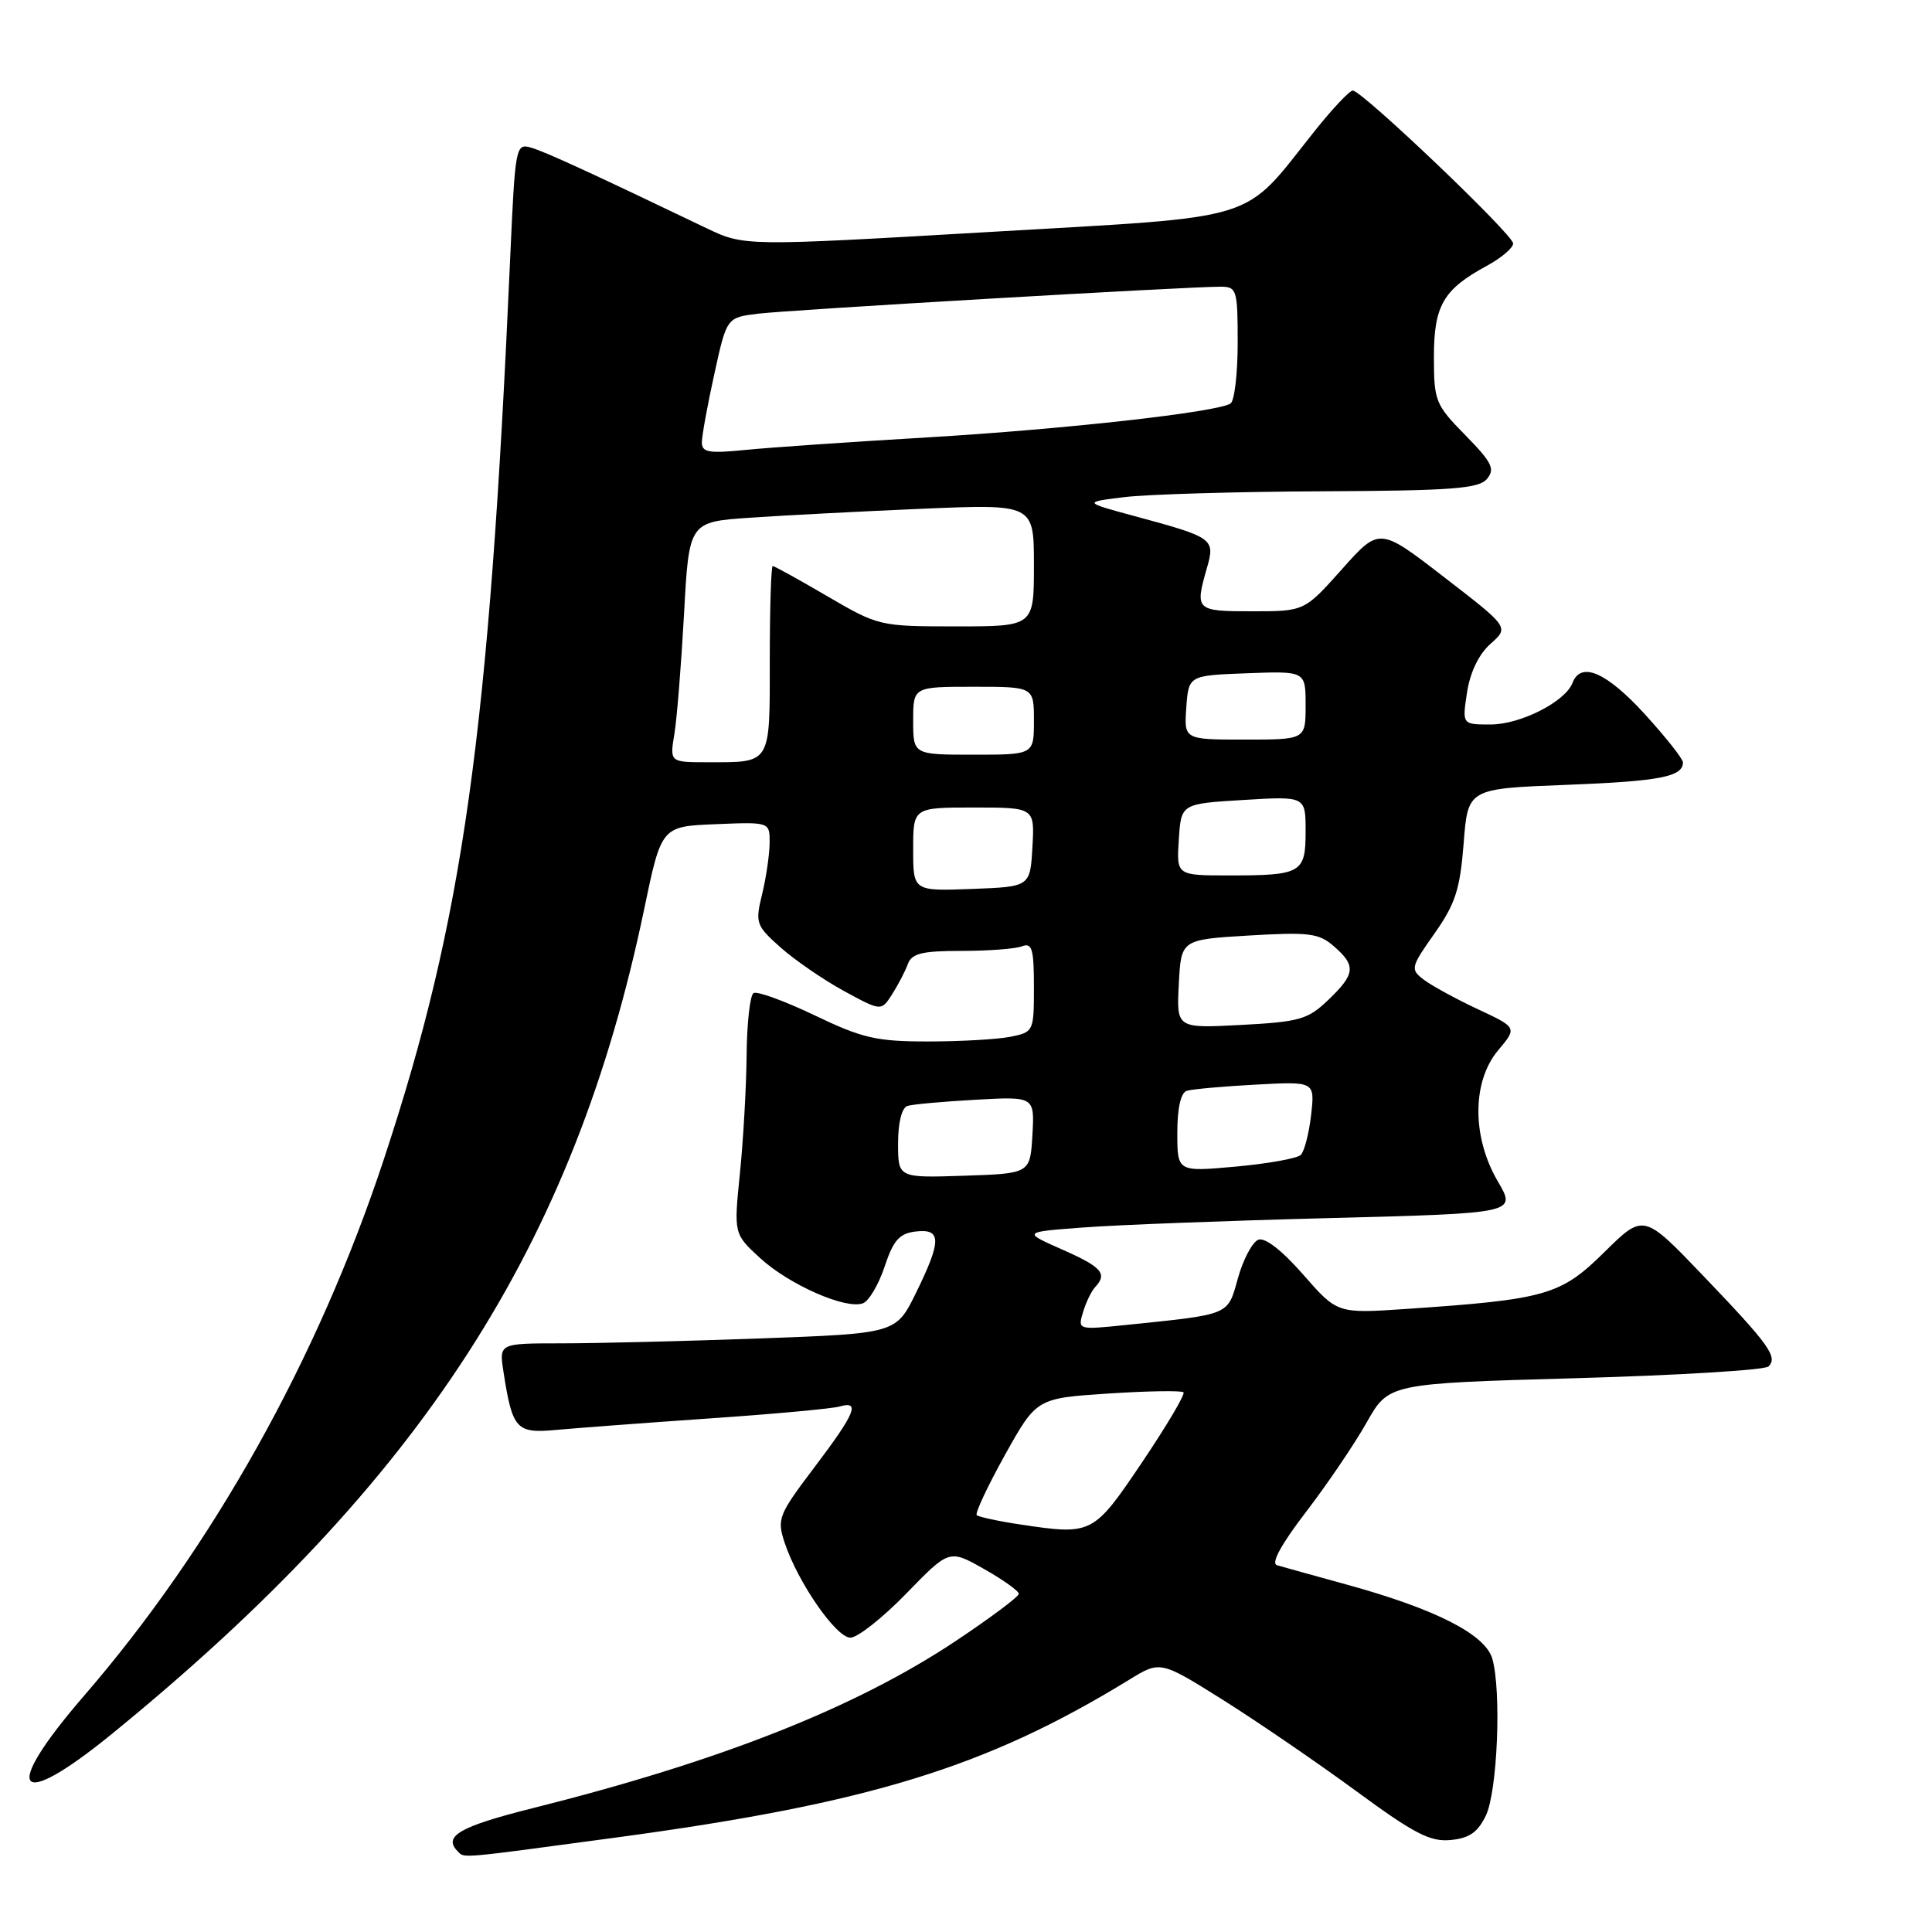 <?xml version="1.0" encoding="UTF-8" standalone="no"?>
<!DOCTYPE svg PUBLIC "-//W3C//DTD SVG 1.1//EN" "http://www.w3.org/Graphics/SVG/1.1/DTD/svg11.dtd" >
<svg xmlns="http://www.w3.org/2000/svg" xmlns:xlink="http://www.w3.org/1999/xlink" version="1.1" viewBox="0 0 256 256">
 <g >
 <path fill="currentColor"
d=" M 81.73 243.47 C 115.19 238.95 130.71 234.17 149.63 222.57 C 153.75 220.04 153.75 220.04 162.13 225.30 C 166.73 228.20 174.65 233.62 179.73 237.35 C 187.38 242.97 189.52 244.08 192.22 243.81 C 194.69 243.58 195.83 242.78 196.89 240.56 C 198.42 237.36 198.96 224.15 197.75 219.82 C 196.84 216.58 190.29 213.23 178.50 209.98 C 174.10 208.77 169.92 207.61 169.21 207.40 C 168.38 207.16 169.75 204.65 173.06 200.33 C 175.88 196.65 179.50 191.31 181.10 188.47 C 184.01 183.32 184.01 183.32 208.74 182.62 C 222.34 182.24 233.86 181.54 234.34 181.06 C 235.60 179.80 234.42 178.17 225.64 169.00 C 217.78 160.79 217.78 160.79 212.58 165.92 C 206.80 171.63 204.87 172.18 186.35 173.44 C 177.20 174.06 177.20 174.06 172.68 168.89 C 169.89 165.70 167.62 163.93 166.74 164.27 C 165.95 164.57 164.74 166.85 164.04 169.34 C 162.64 174.35 163.15 174.13 149.15 175.57 C 142.82 176.22 142.80 176.21 143.51 173.86 C 143.90 172.56 144.62 171.07 145.11 170.55 C 146.78 168.77 146.00 167.89 140.75 165.57 C 135.50 163.25 135.50 163.25 143.50 162.65 C 147.90 162.31 162.62 161.75 176.22 161.40 C 200.94 160.76 200.94 160.76 198.47 156.54 C 195.02 150.66 195.04 143.29 198.52 139.16 C 201.04 136.16 201.04 136.16 195.77 133.70 C 192.87 132.34 189.66 130.58 188.64 129.80 C 186.86 128.43 186.92 128.17 190.08 123.69 C 192.84 119.78 193.46 117.85 193.94 111.76 C 194.50 104.50 194.50 104.50 207.50 104.00 C 219.92 103.52 223.00 102.93 223.00 101.02 C 223.00 100.55 220.70 97.65 217.90 94.58 C 212.85 89.06 209.47 87.60 208.37 90.48 C 207.41 92.98 201.47 96.00 197.50 96.00 C 193.74 96.00 193.74 96.00 194.39 91.75 C 194.80 89.07 195.95 86.69 197.50 85.31 C 199.97 83.12 199.97 83.12 191.37 76.49 C 182.78 69.85 182.78 69.85 177.81 75.43 C 172.84 81.00 172.84 81.00 165.92 81.00 C 158.43 81.00 158.31 80.88 159.93 75.24 C 161.03 71.40 160.78 71.21 150.50 68.43 C 143.50 66.54 143.50 66.54 149.00 65.87 C 152.03 65.50 163.78 65.15 175.13 65.10 C 192.44 65.02 195.96 64.75 197.04 63.45 C 198.13 62.14 197.69 61.26 194.16 57.66 C 190.20 53.63 190.00 53.13 190.00 47.32 C 190.00 40.49 191.24 38.35 197.00 35.23 C 198.93 34.18 200.50 32.85 200.50 32.26 C 200.50 31.09 180.48 12.00 179.25 12.00 C 178.83 12.00 176.59 14.37 174.27 17.27 C 164.42 29.62 167.71 28.60 131.06 30.74 C 98.61 32.63 98.61 32.63 93.56 30.21 C 77.96 22.73 72.28 20.13 70.39 19.57 C 68.33 18.97 68.27 19.31 67.60 34.23 C 64.80 97.44 61.39 121.75 50.86 153.62 C 42.13 180.03 28.19 204.98 11.11 224.73 C 0.07 237.51 2.04 240.17 14.83 229.75 C 55.90 196.28 76.06 165.05 85.35 120.50 C 87.64 109.50 87.64 109.50 94.82 109.21 C 102.00 108.91 102.00 108.91 101.98 111.71 C 101.96 113.24 101.52 116.30 100.98 118.50 C 100.05 122.32 100.17 122.64 103.46 125.57 C 105.36 127.25 109.13 129.84 111.84 131.32 C 116.77 134.00 116.77 134.00 118.21 131.75 C 119.00 130.51 119.94 128.71 120.29 127.75 C 120.82 126.33 122.16 126.00 127.39 126.00 C 130.93 126.00 134.55 125.73 135.42 125.39 C 136.75 124.88 137.00 125.72 137.00 130.77 C 137.00 136.67 136.96 136.76 133.88 137.38 C 132.16 137.72 127.24 138.00 122.96 138.00 C 116.12 138.00 114.27 137.57 107.93 134.53 C 103.95 132.63 100.32 131.30 99.85 131.59 C 99.38 131.88 98.97 135.58 98.93 139.81 C 98.89 144.04 98.49 151.10 98.04 155.50 C 97.23 163.50 97.23 163.50 100.74 166.72 C 104.61 170.26 112.12 173.55 114.35 172.69 C 115.14 172.39 116.43 170.20 117.22 167.82 C 118.38 164.33 119.17 163.44 121.33 163.18 C 124.77 162.78 124.78 164.37 121.37 171.32 C 118.73 176.69 118.73 176.69 100.71 177.35 C 90.79 177.71 78.95 178.00 74.40 178.00 C 66.13 178.00 66.13 178.00 66.71 181.75 C 67.90 189.42 68.40 189.96 73.71 189.47 C 76.34 189.23 85.47 188.54 94.00 187.95 C 102.53 187.37 110.29 186.65 111.25 186.37 C 114.04 185.56 113.34 187.25 107.94 194.39 C 103.15 200.72 102.93 201.26 103.96 204.39 C 105.69 209.63 110.79 217.00 112.68 217.00 C 113.63 217.00 116.96 214.37 120.09 211.15 C 125.78 205.29 125.78 205.29 130.39 207.90 C 132.92 209.33 134.99 210.81 135.00 211.19 C 135.00 211.56 131.21 214.40 126.58 217.48 C 113.30 226.31 95.42 233.37 70.55 239.60 C 60.88 242.03 58.65 243.32 60.67 245.33 C 61.57 246.23 60.59 246.32 81.73 243.47 Z  M 135.18 202.00 C 132.26 201.56 129.67 201.00 129.42 200.76 C 129.18 200.51 130.86 196.93 133.16 192.79 C 137.35 185.28 137.35 185.28 146.86 184.65 C 152.08 184.31 156.57 184.24 156.82 184.49 C 157.07 184.74 154.61 188.89 151.36 193.72 C 144.86 203.36 144.74 203.43 135.18 202.00 Z  M 119.00 151.51 C 119.00 148.73 119.49 146.78 120.25 146.54 C 120.94 146.32 125.01 145.96 129.30 145.72 C 137.09 145.29 137.09 145.29 136.80 150.40 C 136.50 155.50 136.50 155.50 127.75 155.79 C 119.00 156.08 119.00 156.08 119.00 151.51 Z  M 156.00 150.11 C 156.00 146.85 156.46 144.79 157.25 144.54 C 157.94 144.32 162.04 143.95 166.36 143.72 C 174.23 143.29 174.23 143.29 173.73 147.73 C 173.45 150.17 172.84 152.56 172.36 153.03 C 171.89 153.50 168.01 154.19 163.75 154.58 C 156.00 155.28 156.00 155.28 156.00 150.11 Z  M 156.20 130.38 C 156.50 124.50 156.50 124.50 165.50 123.96 C 173.47 123.49 174.76 123.65 176.75 125.39 C 179.71 127.96 179.59 129.06 176.01 132.49 C 173.30 135.09 172.21 135.40 164.45 135.81 C 155.89 136.26 155.89 136.26 156.20 130.38 Z  M 121.00 112.54 C 121.00 107.00 121.00 107.00 129.05 107.00 C 137.10 107.00 137.10 107.00 136.80 112.25 C 136.50 117.50 136.50 117.50 128.75 117.79 C 121.00 118.08 121.00 118.08 121.00 112.54 Z  M 156.20 111.25 C 156.50 106.50 156.50 106.50 164.75 106.00 C 173.00 105.50 173.00 105.50 173.00 110.14 C 173.00 115.69 172.47 116.00 162.86 116.00 C 155.89 116.00 155.89 116.00 156.20 111.25 Z  M 89.36 97.25 C 89.70 95.19 90.27 88.02 90.64 81.33 C 91.30 69.15 91.30 69.15 99.40 68.60 C 103.85 68.29 114.14 67.76 122.25 67.41 C 137.00 66.79 137.00 66.79 137.00 74.90 C 137.00 83.00 137.00 83.00 126.73 83.00 C 116.56 83.00 116.40 82.96 109.62 79.00 C 105.86 76.80 102.60 75.00 102.39 75.00 C 102.18 75.00 102.00 80.58 102.00 87.39 C 102.00 101.41 102.25 101.00 93.79 101.00 C 88.74 101.00 88.74 101.00 89.36 97.25 Z  M 121.00 95.50 C 121.00 91.00 121.00 91.00 129.00 91.00 C 137.00 91.00 137.00 91.00 137.00 95.50 C 137.00 100.00 137.00 100.00 129.00 100.00 C 121.00 100.00 121.00 100.00 121.00 95.50 Z  M 157.19 93.75 C 157.50 89.50 157.50 89.50 165.25 89.21 C 173.00 88.92 173.00 88.92 173.00 93.46 C 173.00 98.00 173.00 98.00 164.94 98.00 C 156.89 98.00 156.89 98.00 157.19 93.75 Z  M 93.00 58.63 C 93.00 57.76 93.74 53.69 94.65 49.57 C 96.29 42.08 96.29 42.08 100.40 41.57 C 104.51 41.06 157.52 37.97 161.75 37.99 C 163.88 38.00 164.00 38.39 164.00 45.44 C 164.00 49.53 163.57 53.14 163.05 53.47 C 161.18 54.63 141.11 56.87 123.00 57.95 C 112.83 58.55 101.91 59.30 98.75 59.62 C 93.95 60.10 93.00 59.94 93.00 58.63 Z "/>
</g>
</svg>